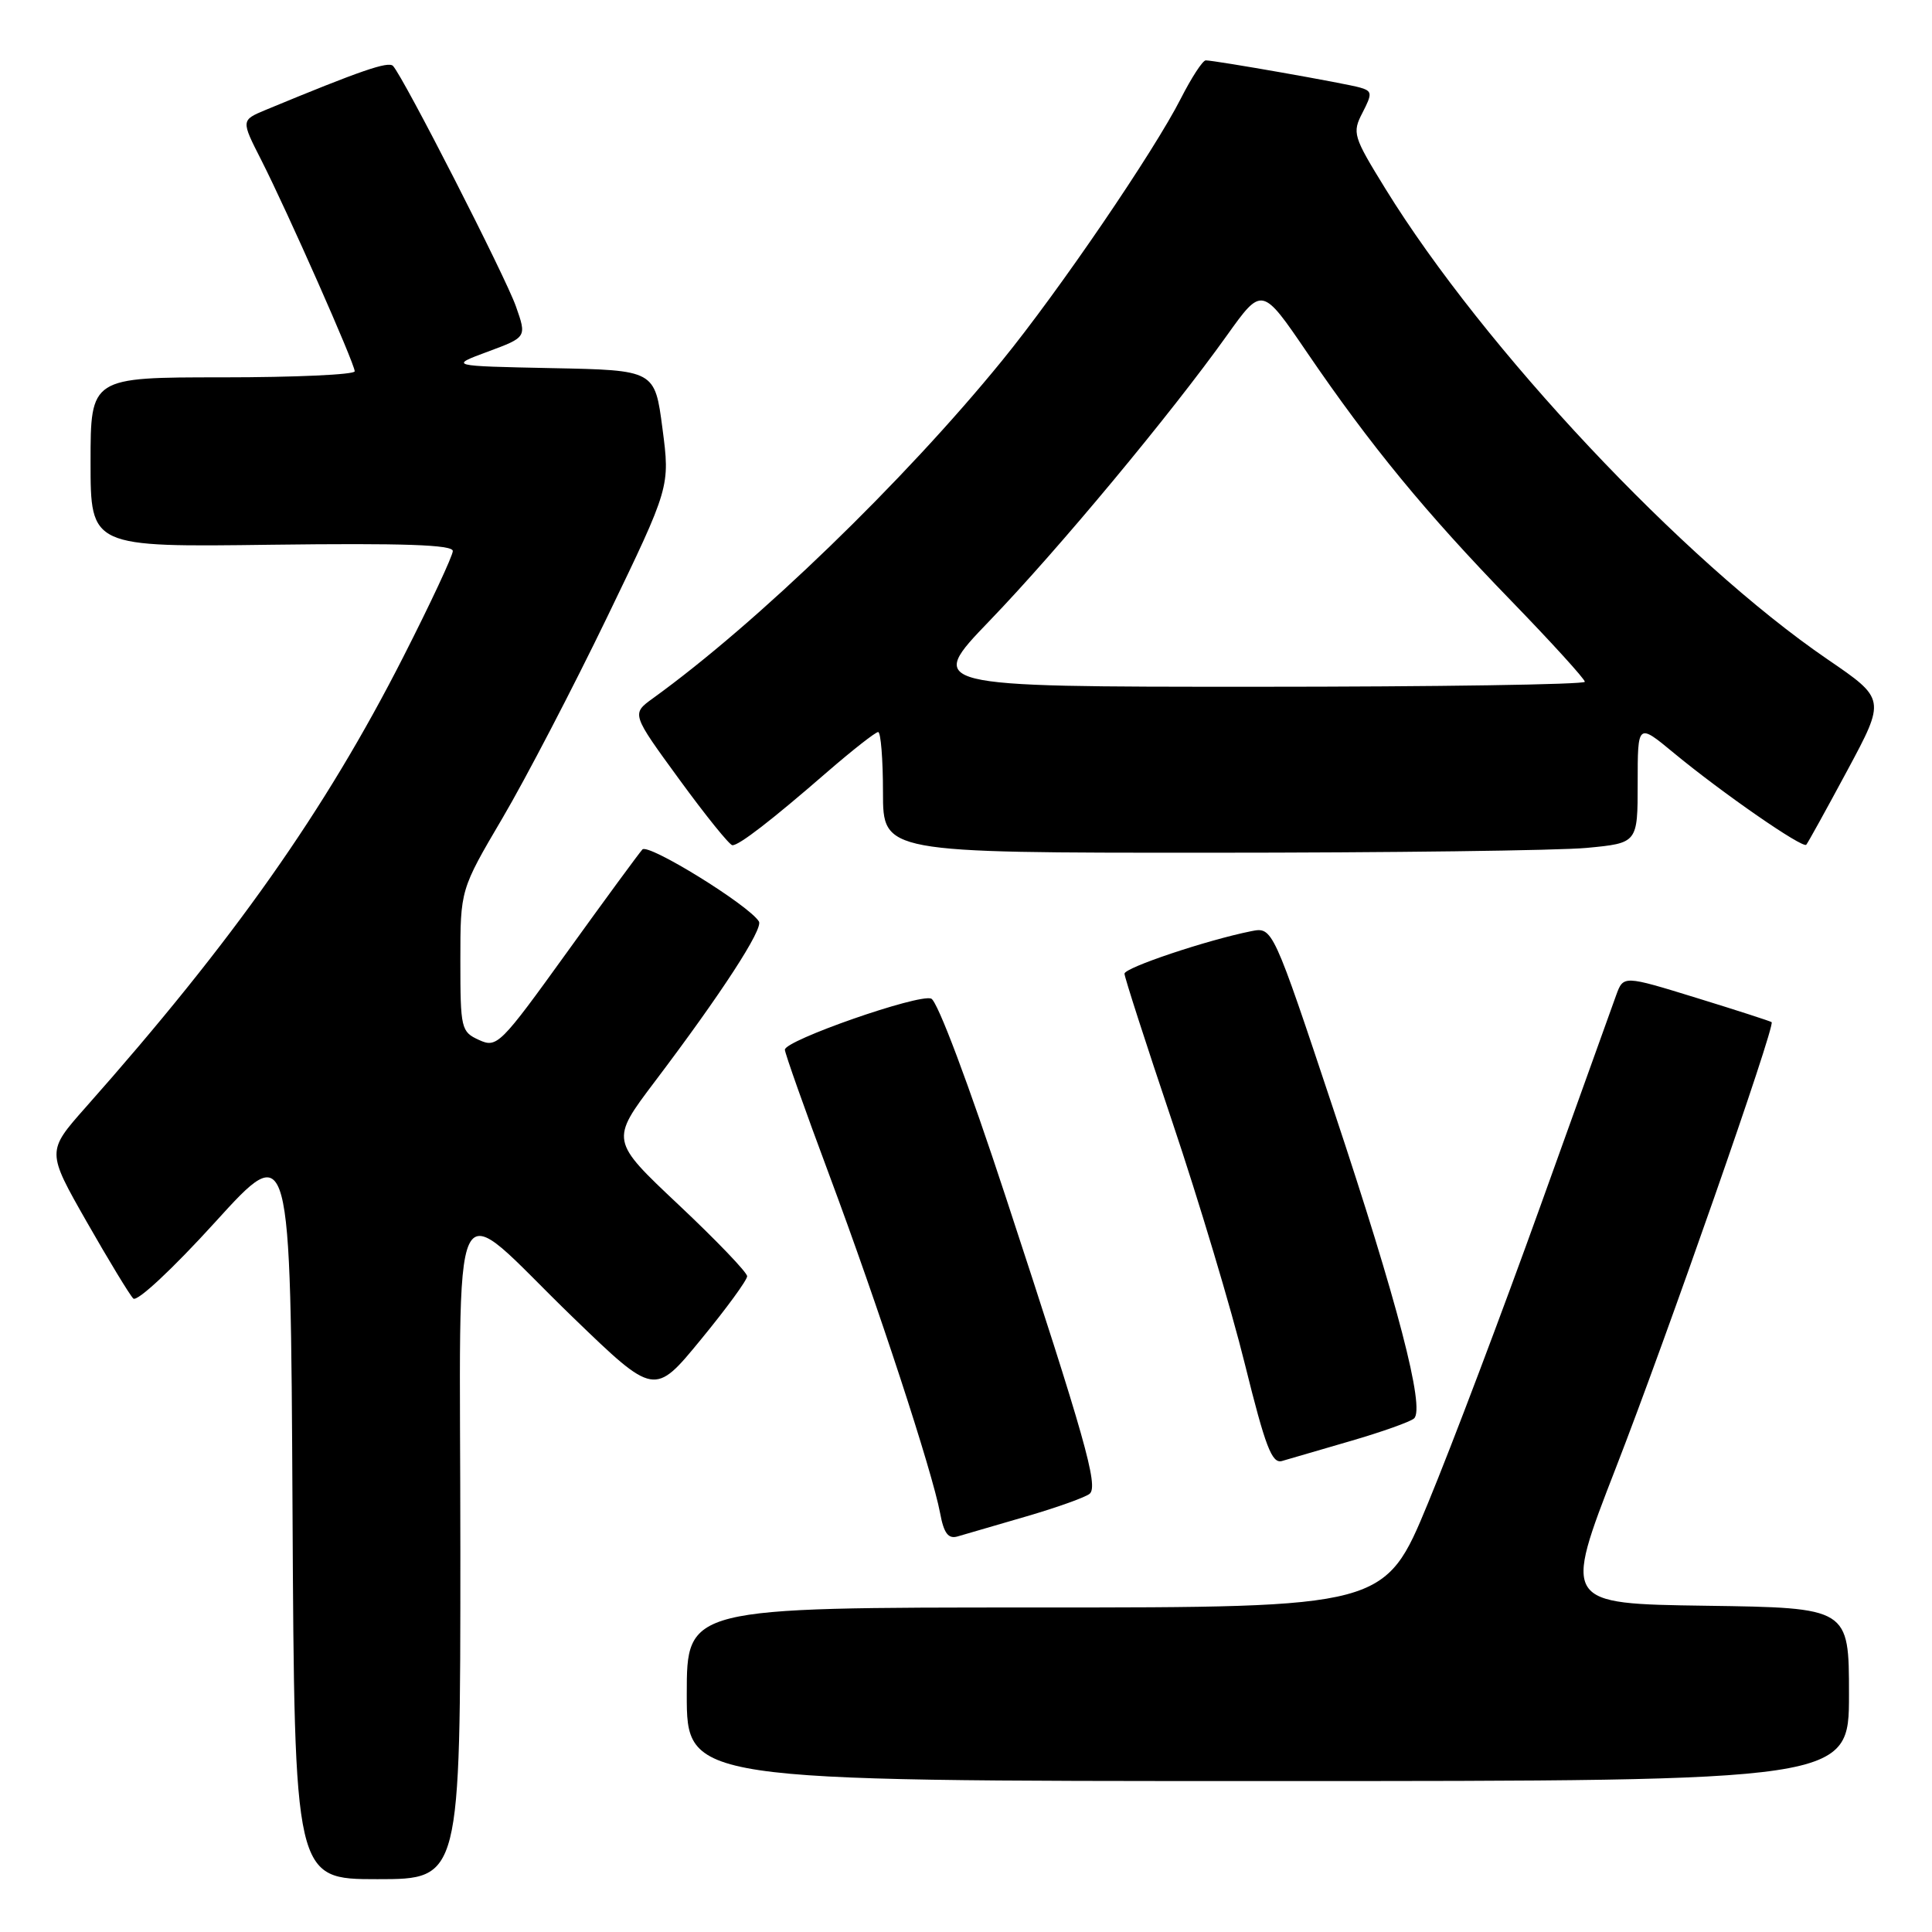 <?xml version="1.0" encoding="UTF-8" standalone="no"?>
<!DOCTYPE svg PUBLIC "-//W3C//DTD SVG 1.1//EN" "http://www.w3.org/Graphics/SVG/1.1/DTD/svg11.dtd" >
<svg xmlns="http://www.w3.org/2000/svg" xmlns:xlink="http://www.w3.org/1999/xlink" version="1.1" viewBox="0 0 256 256">
 <g >
 <path fill="currentColor"
d=" M 61.00 205.46 C 61.00 154.54 59.15 158.36 75.93 174.57 C 86.72 184.99 86.72 184.99 92.86 177.51 C 96.24 173.40 99.00 169.62 99.00 169.11 C 99.00 168.60 94.92 164.35 89.93 159.65 C 80.87 151.12 80.87 151.12 86.77 143.31 C 95.59 131.65 101.16 123.07 100.56 122.10 C 99.22 119.93 85.90 111.71 85.12 112.56 C 84.65 113.08 80.14 119.22 75.10 126.22 C 66.29 138.45 65.85 138.89 63.47 137.80 C 61.10 136.72 61.00 136.31 61.00 127.28 C 61.00 117.89 61.00 117.89 66.57 108.42 C 69.63 103.22 75.89 91.21 80.47 81.73 C 88.79 64.50 88.79 64.50 87.78 56.78 C 86.77 49.05 86.77 49.05 73.14 48.78 C 59.50 48.50 59.50 48.50 64.65 46.59 C 69.80 44.68 69.80 44.68 68.36 40.59 C 66.96 36.62 53.49 10.27 52.08 8.74 C 51.47 8.08 47.79 9.35 35.21 14.56 C 31.93 15.93 31.93 15.93 34.62 21.21 C 38.12 28.11 47.00 48.18 47.00 49.20 C 47.00 49.64 39.12 50.00 29.50 50.00 C 12.00 50.00 12.00 50.00 12.00 61.25 C 12.00 72.50 12.00 72.50 36.00 72.18 C 53.44 71.96 60.00 72.18 60.00 73.01 C 60.00 73.63 57.05 79.95 53.44 87.04 C 43.09 107.39 30.92 124.66 11.34 146.74 C 6.18 152.57 6.18 152.57 11.48 161.88 C 14.40 167.00 17.18 171.58 17.66 172.06 C 18.15 172.55 22.85 168.17 28.51 161.94 C 38.50 150.94 38.50 150.94 38.76 199.97 C 39.02 249.00 39.02 249.00 50.01 249.00 C 61.00 249.00 61.00 249.00 61.00 205.46 Z  M 245.00 224.52 C 245.00 213.04 245.00 213.04 226.06 212.77 C 207.12 212.50 207.12 212.50 214.11 194.50 C 220.84 177.20 235.27 135.91 234.75 135.44 C 234.61 135.32 230.14 133.87 224.81 132.23 C 215.11 129.24 215.11 129.24 214.15 131.87 C 213.63 133.32 209.09 145.93 204.08 159.89 C 199.06 173.86 192.38 191.52 189.23 199.14 C 183.50 213.00 183.50 213.00 137.25 213.00 C 91.00 213.00 91.00 213.00 91.00 224.50 C 91.00 236.00 91.00 236.00 168.00 236.00 C 245.00 236.00 245.00 236.00 245.00 224.52 Z  M 136.00 200.93 C 140.12 199.73 143.90 198.37 144.40 197.92 C 145.55 196.87 143.77 190.59 133.29 158.68 C 128.35 143.62 124.22 132.64 123.39 132.32 C 121.71 131.67 104.00 137.85 104.00 139.09 C 104.00 139.55 106.65 147.03 109.89 155.71 C 116.35 173.03 123.52 194.91 124.57 200.50 C 125.06 203.16 125.65 203.94 126.87 203.59 C 127.77 203.33 131.88 202.13 136.00 200.93 Z  M 179.00 190.93 C 183.12 189.73 186.89 188.39 187.37 187.95 C 188.85 186.61 185.19 172.54 176.74 147.16 C 168.64 122.82 168.64 122.82 165.78 123.39 C 159.91 124.57 149.00 128.22 149.00 129.02 C 149.00 129.47 151.85 138.31 155.34 148.67 C 158.83 159.03 163.16 173.48 164.96 180.78 C 167.67 191.71 168.53 193.97 169.87 193.59 C 170.77 193.33 174.88 192.13 179.00 190.93 Z  M 210.25 112.35 C 217.00 111.71 217.00 111.71 217.00 103.76 C 217.00 95.81 217.00 95.81 221.75 99.74 C 228.18 105.06 238.88 112.47 239.34 111.93 C 239.55 111.70 242.00 107.26 244.79 102.07 C 249.86 92.63 249.86 92.63 242.15 87.36 C 223.05 74.30 196.60 46.14 183.58 25.02 C 179.29 18.06 179.15 17.61 180.54 14.93 C 181.85 12.39 181.82 12.08 180.24 11.61 C 178.43 11.07 161.05 8.01 159.77 8.00 C 159.36 8.00 157.89 10.27 156.48 13.03 C 152.94 20.02 140.28 38.59 132.76 47.81 C 119.76 63.77 100.33 82.56 86.50 92.54 C 83.67 94.59 83.67 94.59 90.02 103.29 C 93.51 108.08 96.68 112.00 97.05 112.00 C 97.95 112.00 102.17 108.75 109.61 102.29 C 112.97 99.38 116.01 97.00 116.36 97.00 C 116.71 97.00 117.00 100.60 117.00 105.00 C 117.00 113.00 117.00 113.00 160.25 112.99 C 184.04 112.99 206.54 112.70 210.25 112.35 Z  M 131.13 82.25 C 140.24 72.79 155.13 54.88 162.57 44.45 C 167.22 37.94 167.22 37.94 173.20 46.72 C 181.61 59.05 188.89 67.91 200.22 79.59 C 205.60 85.14 210.00 89.98 210.00 90.34 C 210.00 90.70 190.36 91.00 166.36 91.00 C 122.71 91.00 122.71 91.00 131.13 82.25 Z "/>
</g>
</svg>